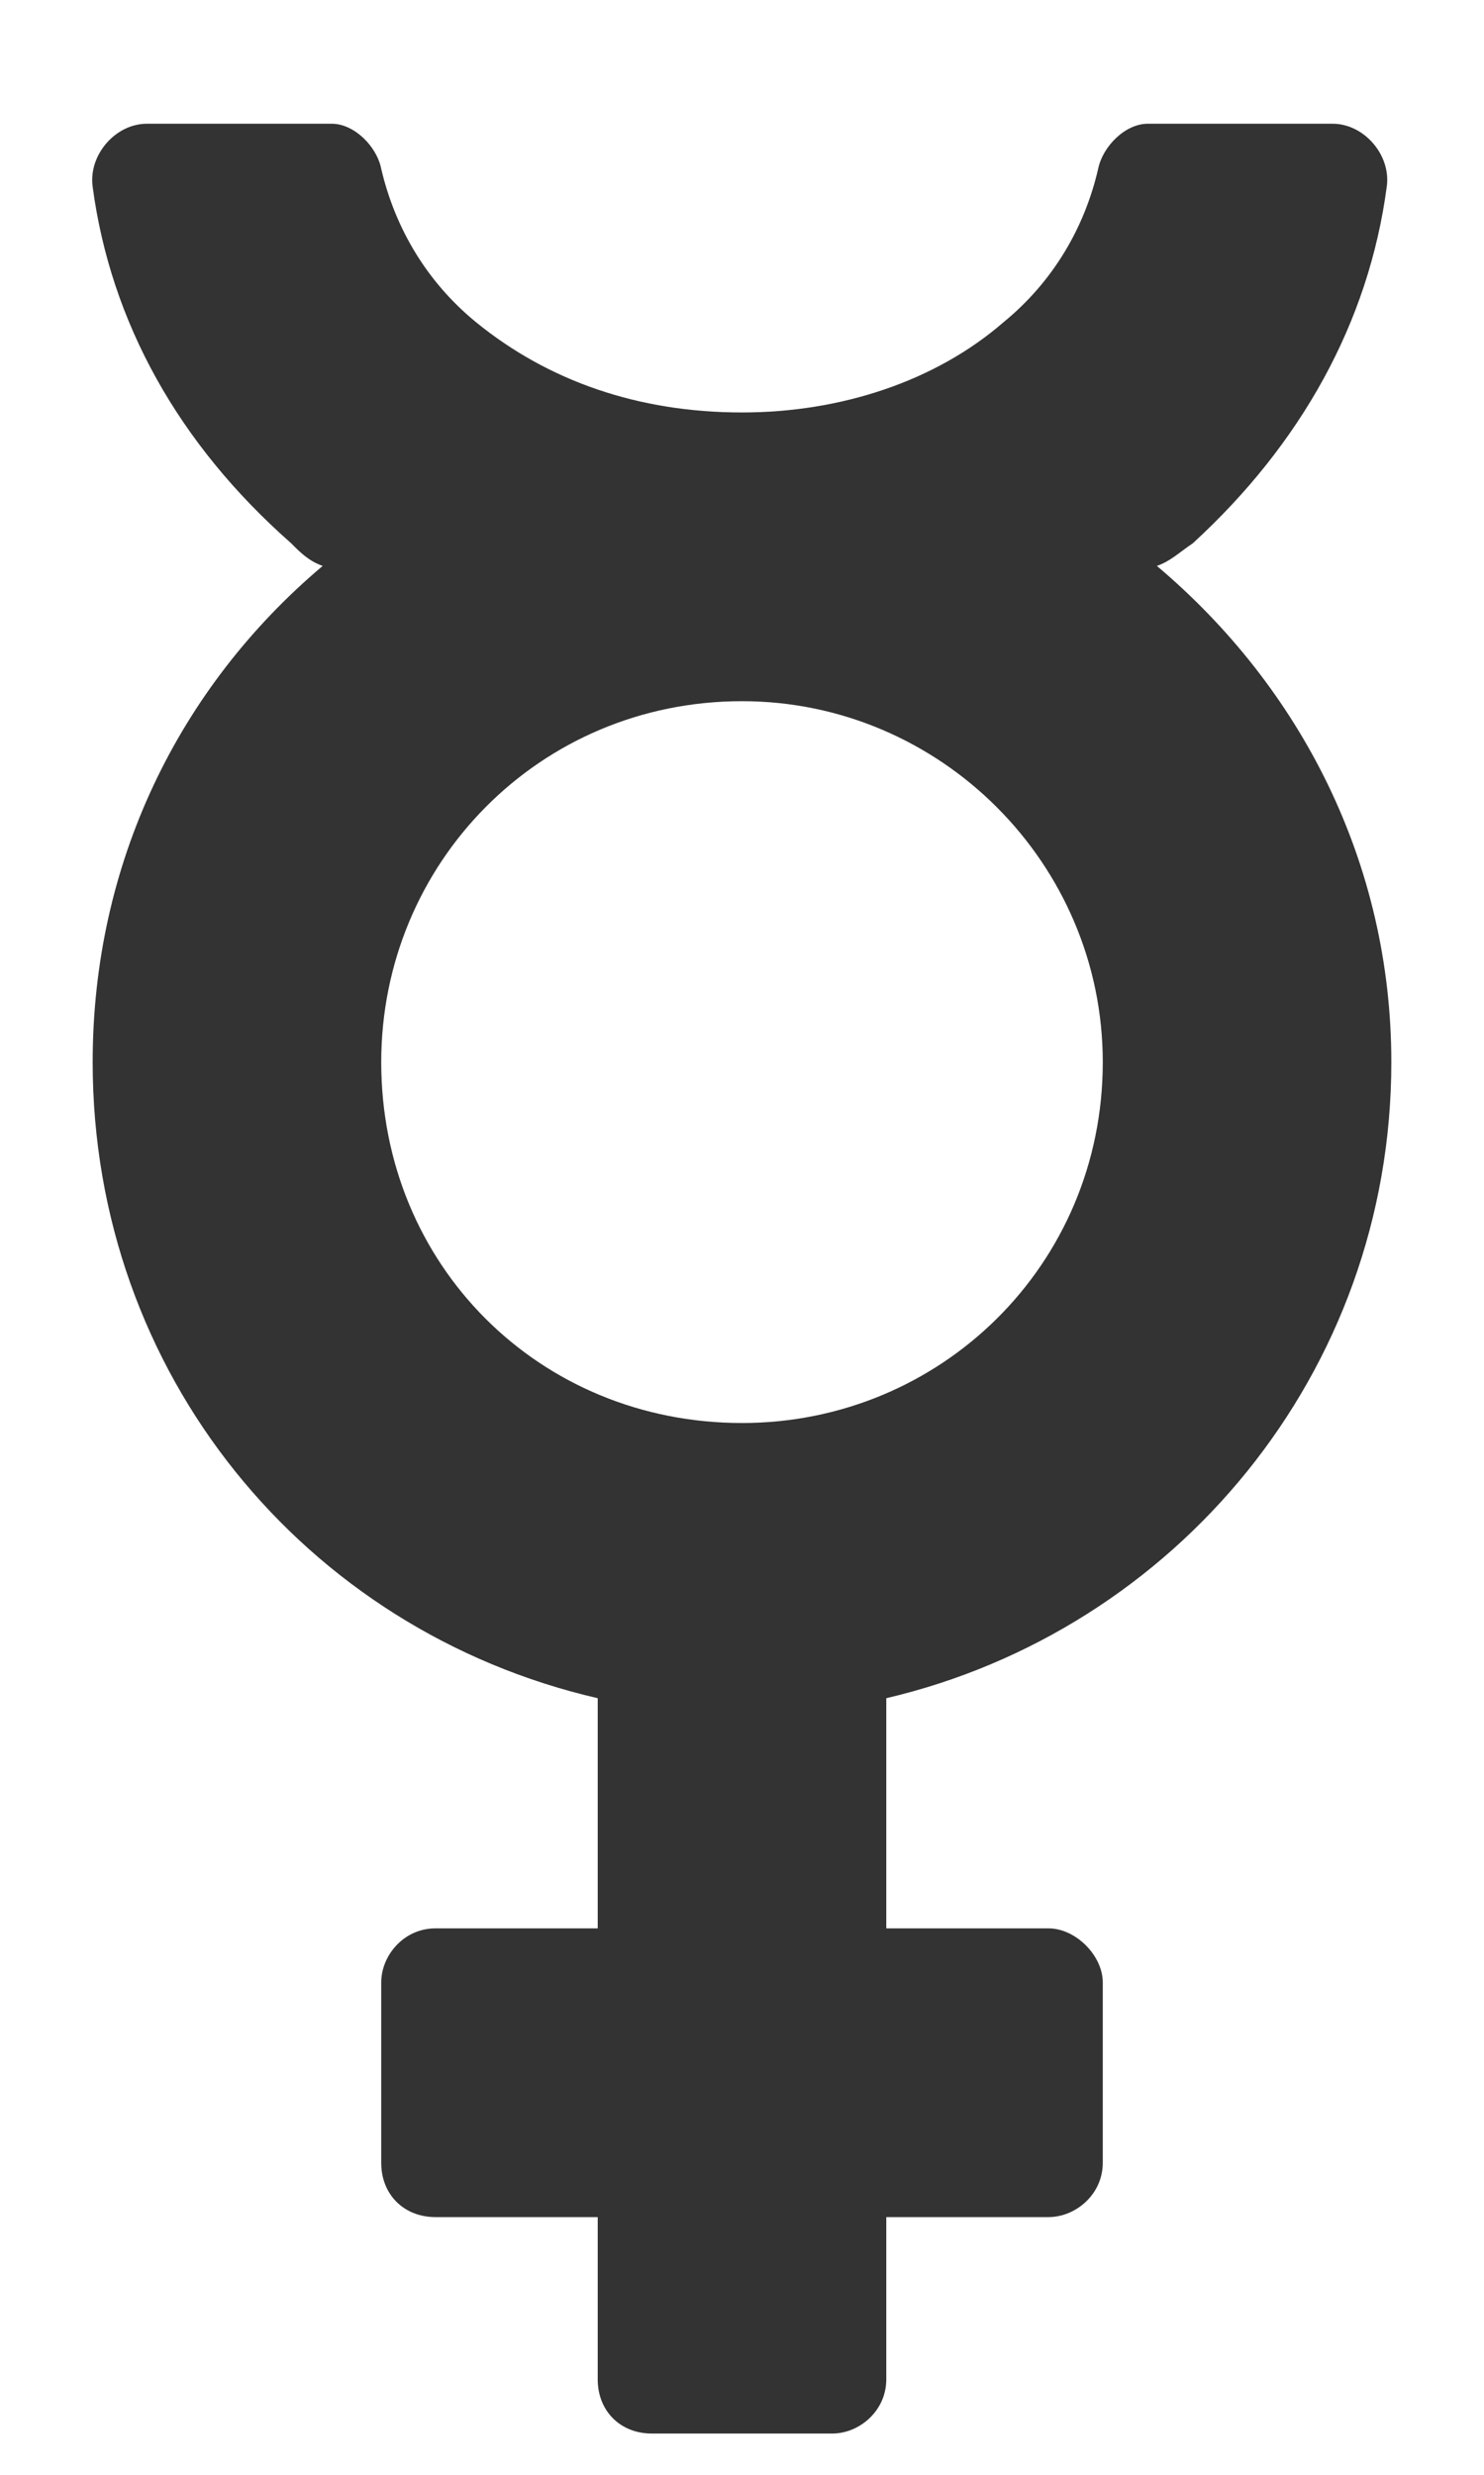 <svg width="9" height="15" viewBox="0 0 9 15" fill="none" xmlns="http://www.w3.org/2000/svg">
<path opacity="0.8" d="M8.438 6.438C8.438 5.234 7.891 4.168 7.016 3.43C7.098 3.402 7.152 3.348 7.234 3.293C7.891 2.691 8.301 1.953 8.41 1.133C8.438 0.941 8.273 0.75 8.082 0.75H6.961C6.824 0.75 6.688 0.887 6.66 1.023C6.578 1.379 6.387 1.707 6.086 1.953C5.676 2.309 5.102 2.5 4.5 2.5C3.871 2.5 3.324 2.309 2.887 1.953C2.586 1.707 2.395 1.379 2.312 1.023C2.285 0.887 2.148 0.75 2.012 0.75H0.891C0.699 0.75 0.535 0.941 0.562 1.133C0.672 1.953 1.082 2.691 1.766 3.293C1.82 3.348 1.875 3.402 1.957 3.43C1.082 4.168 0.562 5.234 0.562 6.438C0.562 8.324 1.848 9.883 3.625 10.293V11.688H2.641C2.449 11.688 2.312 11.852 2.312 12.016V13.109C2.312 13.301 2.449 13.438 2.641 13.438H3.625V14.422C3.625 14.613 3.762 14.75 3.953 14.75H5.047C5.211 14.75 5.375 14.613 5.375 14.422V13.438H6.359C6.523 13.438 6.688 13.301 6.688 13.109V12.016C6.688 11.852 6.523 11.688 6.359 11.688H5.375V10.293C7.125 9.883 8.438 8.324 8.438 6.438ZM2.312 6.438C2.312 5.234 3.27 4.25 4.5 4.25C5.703 4.25 6.688 5.234 6.688 6.438C6.688 7.668 5.703 8.625 4.5 8.625C3.27 8.625 2.312 7.668 2.312 6.438Z" fill="currentColor"/>
</svg>
